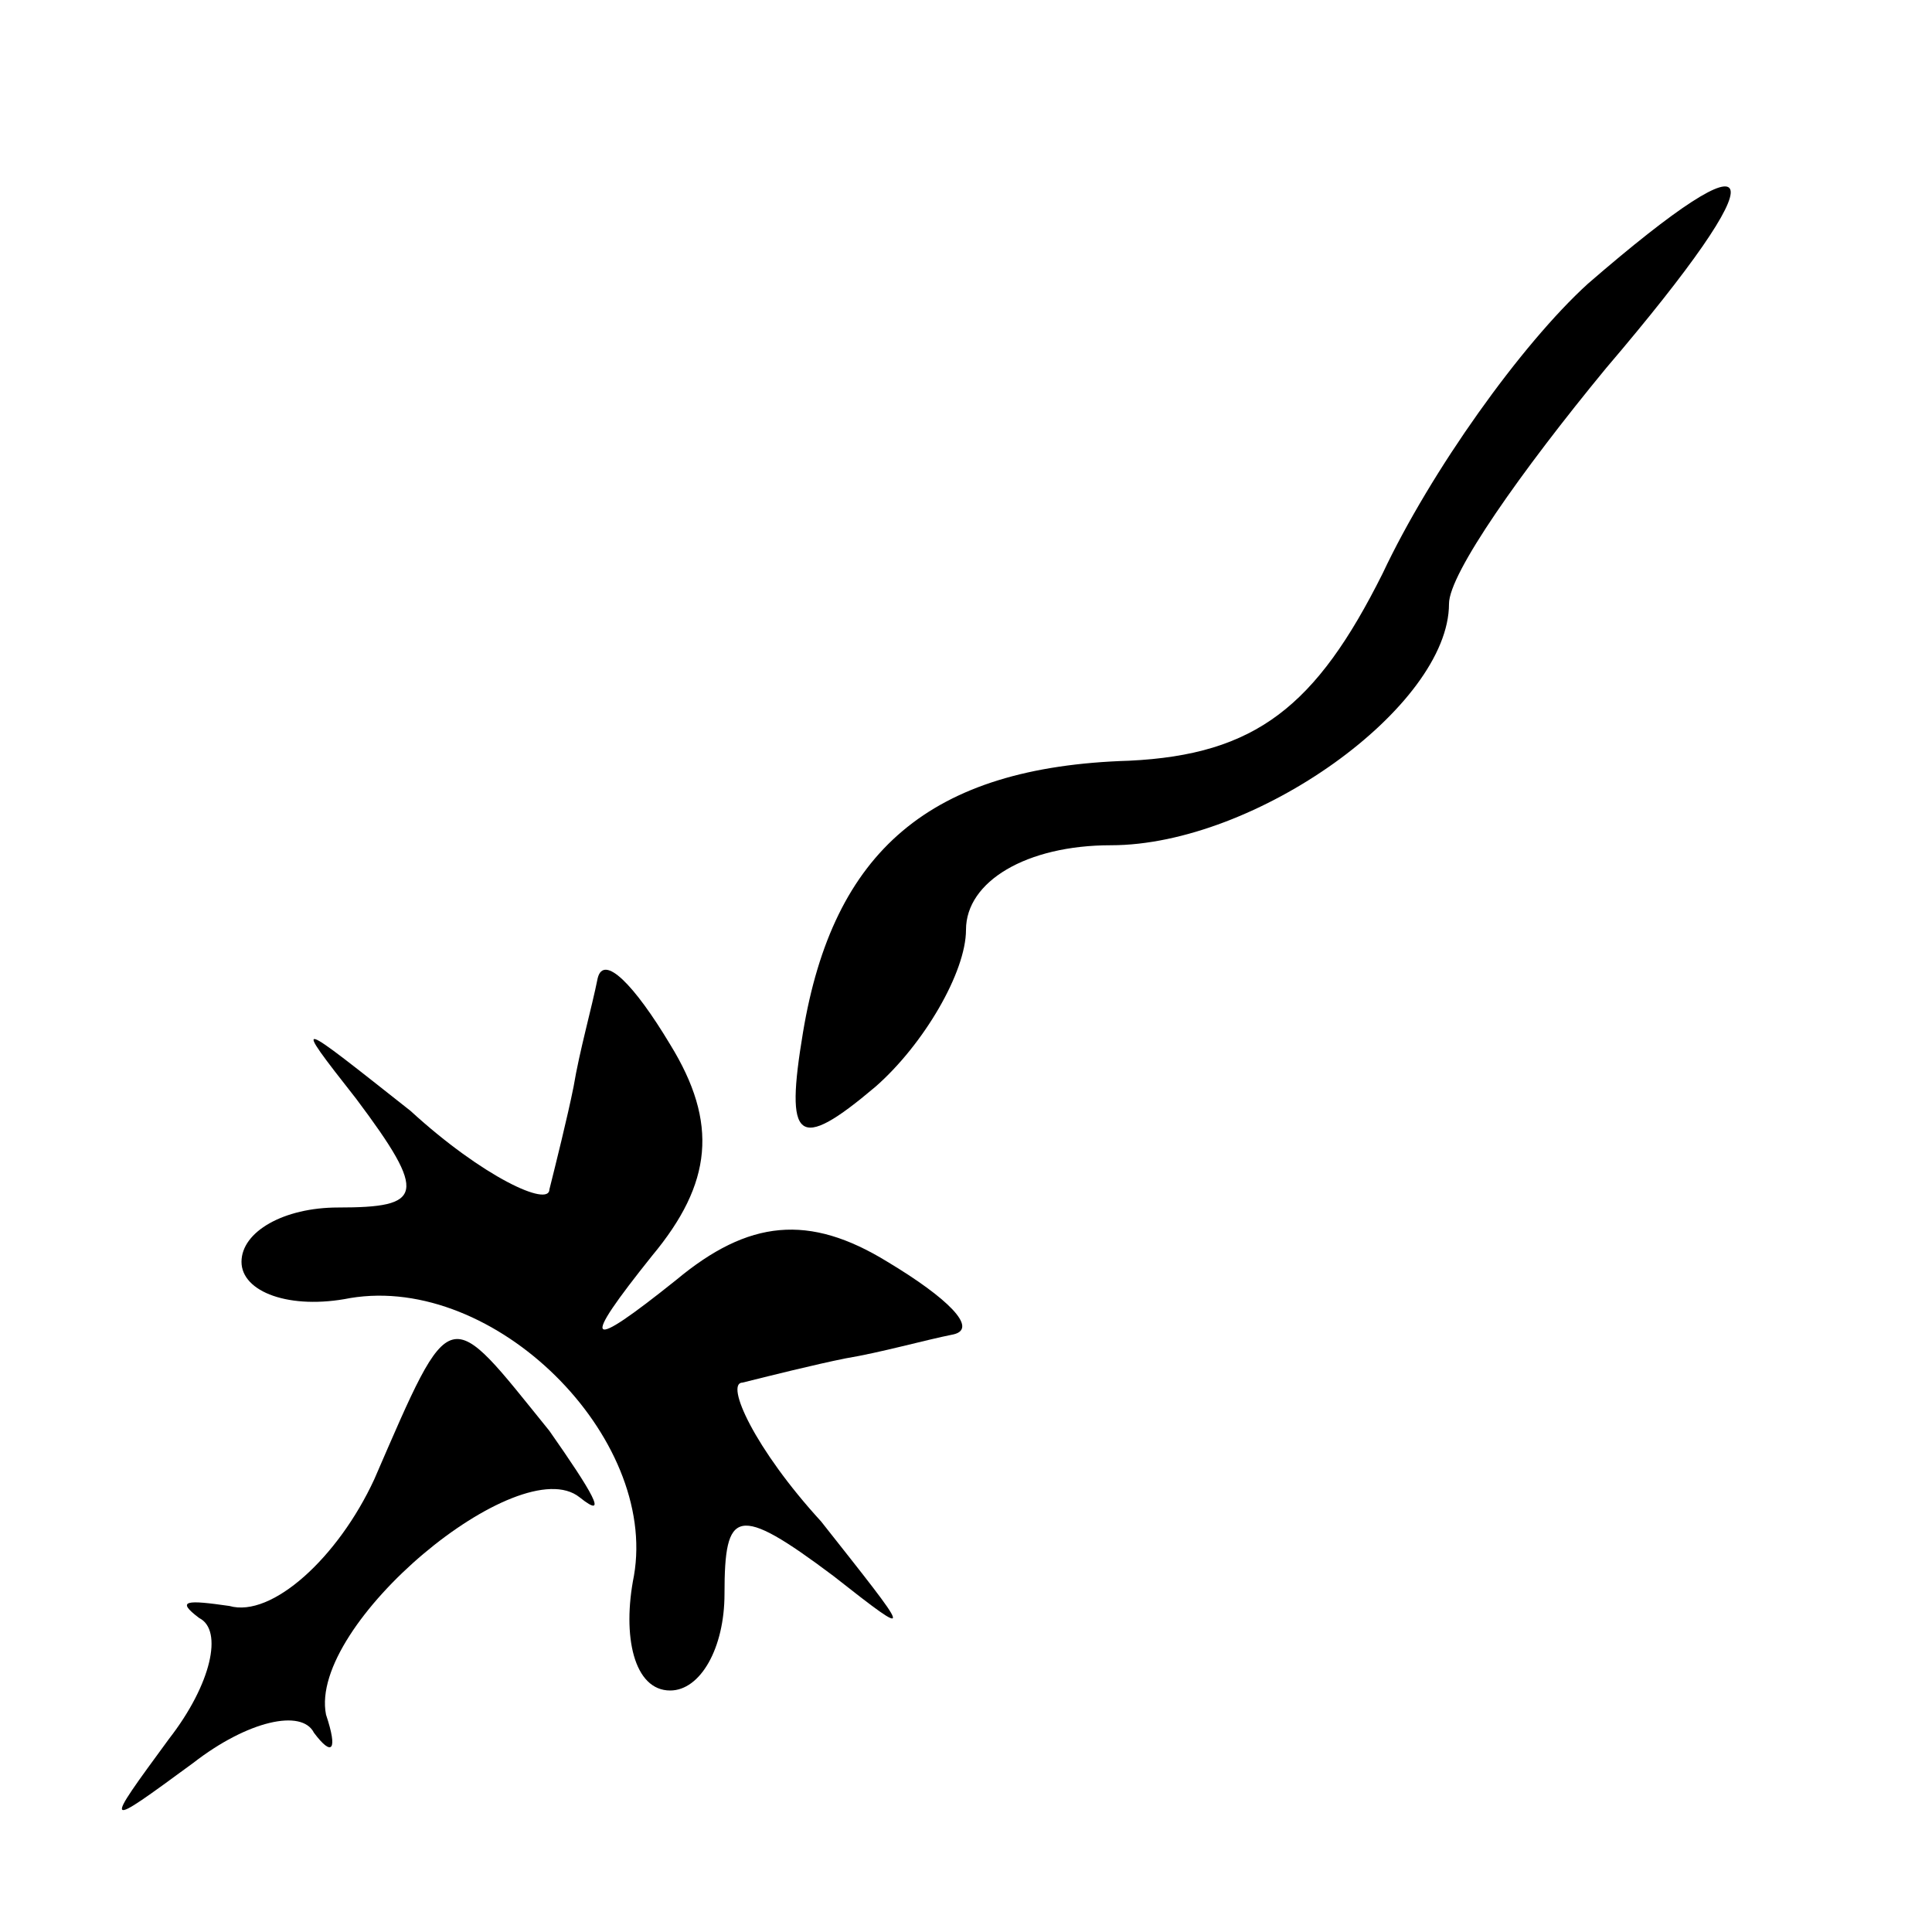 <?xml version="1.0" standalone="no"?>
<!DOCTYPE svg PUBLIC "-//W3C//DTD SVG 20010904//EN"
 "http://www.w3.org/TR/2001/REC-SVG-20010904/DTD/svg10.dtd">
<svg version="1.0" xmlns="http://www.w3.org/2000/svg"
 width="32pt" height="32pt" viewBox="0 0 32 32"
 preserveAspectRatio="xMidYMid meet">
<g transform="translate(0,32) scale(0.1,-0.1)"
fill="#000000" stroke="none">
<path fill="#000000" stroke="none" d="M263 273 c-11 -10 -26 -31 -34 -48 -11
-22 -21 -30 -42 -31 -33 -1 -49 -15 -54 -45 -3 -18 -1 -20 12 -9 8 7 15 19 15
26 0 8 10 14 24 14 24 0 56 23 56 40 0 5 12 22 26 39 29 34 27 40 -3 14z"/>
<path fill="#000000" stroke="none" d="M99 158 c-1 -5 -3 -12 -4 -18 -1 -5 -3
-13 -4 -17 0 -3 -11 2 -23 13 -19 15 -20 16 -9 2 12 -16 11 -18 -3 -18 -9 0
-16 -4 -16 -9 0 -5 8 -8 18 -6 24 4 51 -23 47 -46 -2 -10 0 -19 6 -19 5 0 9 7
9 16 0 14 2 15 18 3 14 -11 13 -10 -2 9 -11 12 -16 23 -13 23 4 1 12 3 17 4 6
1 13 3 18 4 4 1 -1 6 -11 12 -13 8 -23 7 -35 -3 -15 -12 -16 -11 -4 4 10 12
11 22 3 35 -6 10 -11 15 -12 11z"/>
<path fill="#000000" stroke="none" d="M62 75 c-6 -13 -17 -23 -24 -21 -7 1
-9 1 -5 -2 4 -2 2 -11 -5 -20 -11 -15 -11 -15 4 -4 9 7 18 9 20 5 3 -4 4 -3 2
3 -3 15 32 44 42 36 5 -4 2 1 -5 11 -17 21 -16 22 -29 -8z"/>
</g>
</svg>

